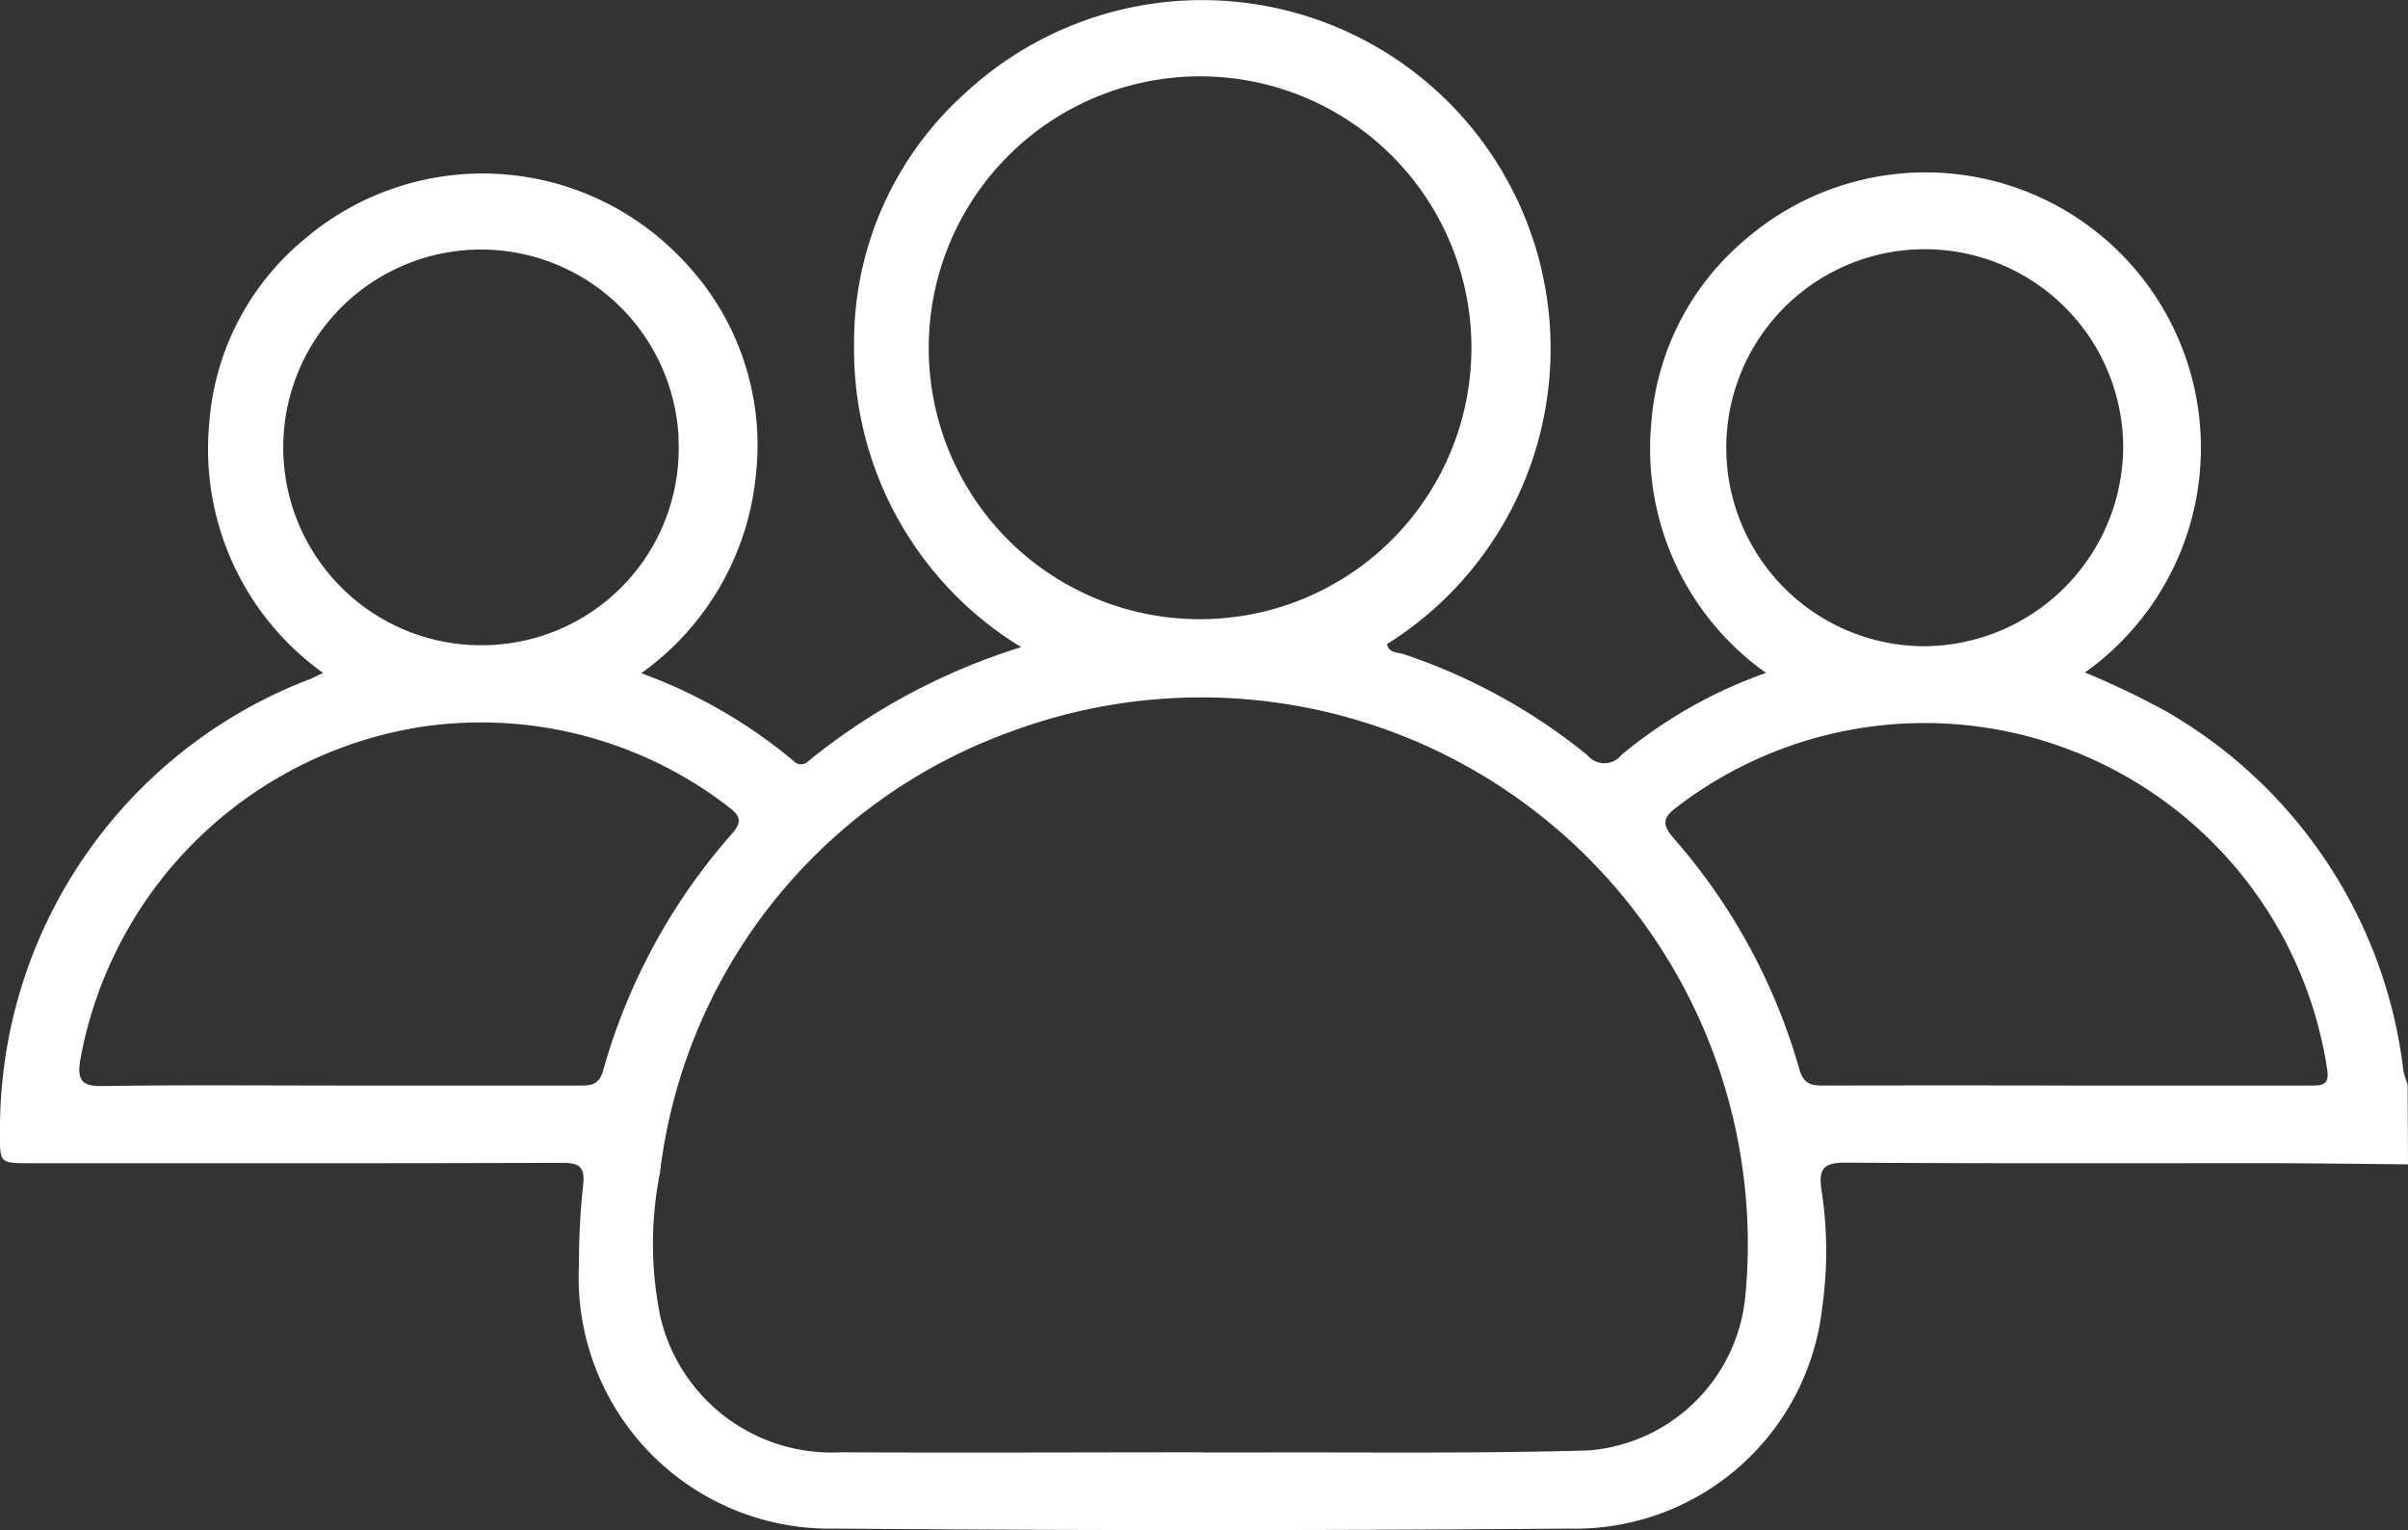 <svg xmlns="http://www.w3.org/2000/svg" xmlns:xlink="http://www.w3.org/1999/xlink" width="58.243" height="37" viewBox="0 0 58.243 37">
  <rect x="0" y="0" width="58.243" height="37" fill="#333333" stroke="none"/>
  <defs>
    <style>
      .cls-1 {
        fill: none;
      }

      .cls-2 {
        clip-path: url(#clip-path);
      }

      .cls-3 {
        fill: #fff;
      }
    </style>
    <clipPath id="clip-path">
      <rect id="Rectangle_2446" data-name="Rectangle 2446" class="cls-1" width="58.243" height="37"/>
    </clipPath>
  </defs>
  <g id="Group_332" data-name="Group 332" class="cls-2">
    <path id="Path_537" data-name="Path 537" class="cls-3" d="M58.243,28.155c-1.136-.01-2.272-.027-3.408-.028-3.393,0-6.786.01-10.179-.013-.525,0-.678.115-.6.656a9.652,9.652,0,0,1,.02,2.834,6.013,6.013,0,0,1-6.131,5.359q-8.87.072-17.741,0a6.072,6.072,0,0,1-6.2-6.376,17.371,17.371,0,0,1,.1-1.928c.048-.437-.082-.541-.51-.54-4.284.015-8.568.009-12.851.009-.747,0-.747,0-.743-.717A11.647,11.647,0,0,1,7.489,16.425c.087-.035.171-.079.327-.152a6.65,6.65,0,0,1-2.756-6.02A6.379,6.379,0,0,1,7.371,5.778a6.644,6.644,0,0,1,9.069.433,6.442,6.442,0,0,1,1.846,5.242,6.68,6.68,0,0,1-2.776,4.826A12.312,12.312,0,0,1,19.193,18.4a.241.241,0,0,0,.352.011A15.353,15.353,0,0,1,24.7,15.649a8.422,8.422,0,0,1-4.042-7.3,8.088,8.088,0,0,1,2.7-6.108A8.428,8.428,0,1,1,33.548,15.576c.045.22.258.195.4.242A14.138,14.138,0,0,1,38.4,18.266a.524.524,0,0,0,.815-.008,11.38,11.38,0,0,1,3.5-1.986,6.646,6.646,0,0,1-2.773-6.062,6.418,6.418,0,0,1,2.287-4.429,6.661,6.661,0,1,1,8.2,10.481,19.937,19.937,0,0,1,1.929.92,11.594,11.594,0,0,1,5.776,8.723,1.882,1.882,0,0,0,.1.315Zm-29.2,6.968c.379,0,.758,0,1.137,0,2.747-.011,5.5.03,8.242-.05a4.138,4.138,0,0,0,3.789-3.689A13.22,13.22,0,0,0,24.43,17.7a12.972,12.972,0,0,0-8.467,10.659,8.773,8.773,0,0,0,.013,3.5,4.255,4.255,0,0,0,4.367,3.259c2.9.015,5.8,0,8.7,0m-.015-20.145a6.563,6.563,0,1,0-6.564-6.535,6.553,6.553,0,0,0,6.564,6.535M50,26.25c1.952,0,3.9,0,5.855,0,.3,0,.506.006.429-.419a9.849,9.849,0,0,0-15.7-6.334c-.336.244-.421.414-.1.775a14.464,14.464,0,0,1,3.039,5.589c.111.382.325.39.624.389q2.927-.007,5.855,0m-41.806,0q2.9,0,5.8,0c.278,0,.491,0,.591-.359A14.626,14.626,0,0,1,17.7,20.165c.24-.276.232-.421-.072-.648A9.8,9.8,0,0,0,10.2,17.575a9.947,9.947,0,0,0-8.259,8.058c-.08.514.05.637.563.629C4.4,26.232,6.3,26.25,8.19,26.25M51.354,10.817a4.8,4.8,0,1,0-4.814,4.81,4.841,4.841,0,0,0,4.814-4.81m-34.941-.238A4.784,4.784,0,1,0,11.8,15.6a4.758,4.758,0,0,0,4.609-5.021" transform="translate(0 -0.001)"/>
  </g>
</svg>
